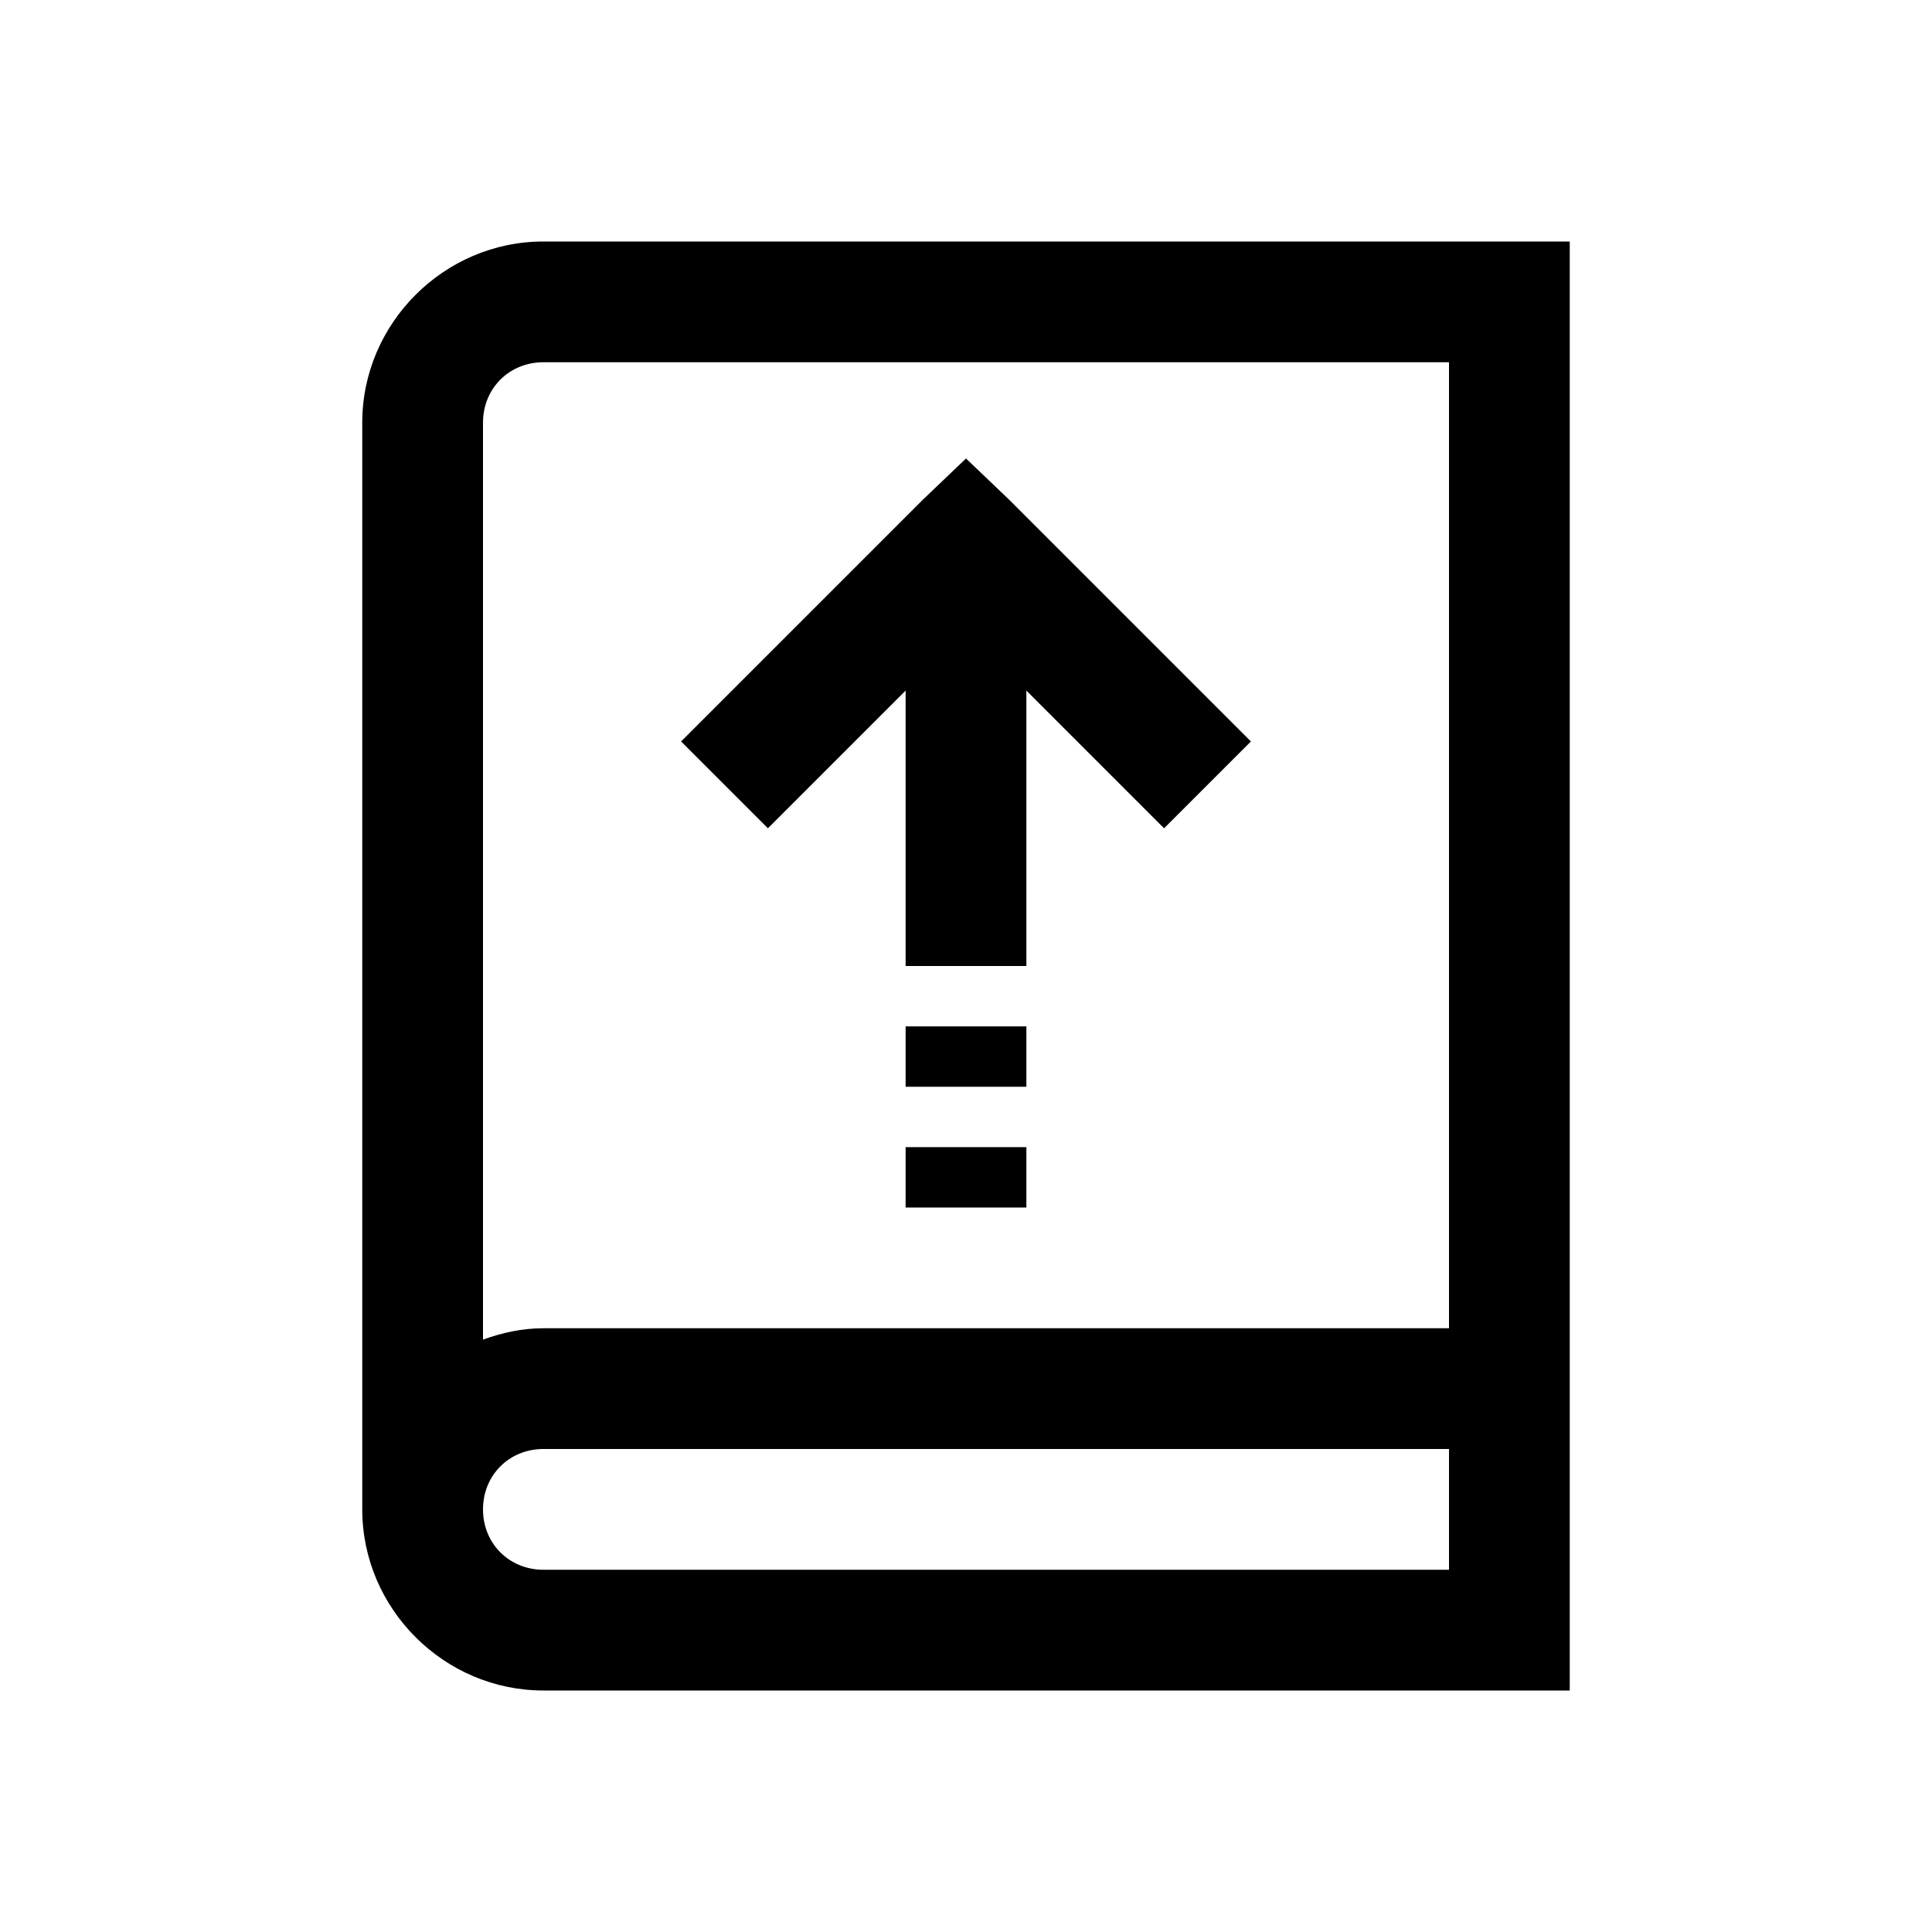 <?xml version="1.0" encoding="UTF-8"?>
<svg xmlns="http://www.w3.org/2000/svg" xmlns:xlink="http://www.w3.org/1999/xlink" viewBox="0 0 32 32" version="1.1">
<g>
<path d="M 9 4 C 7.355 4 6 5.355 6 7 L 6 25 C 6 26.645 7.355 28 9 28 L 26 28 L 26 4 Z M 9 6 L 24 6 L 24 22 L 9 22 C 8.648 22 8.316 22.074 8 22.188 L 8 7 C 8 6.434 8.434 6 9 6 Z M 16 7.594 L 15.281 8.281 L 11.281 12.281 L 12.719 13.719 L 15 11.438 L 15 16 L 17 16 L 17 11.438 L 19.281 13.719 L 20.719 12.281 L 16.719 8.281 Z M 15 17 L 15 18 L 17 18 L 17 17 Z M 15 19 L 15 20 L 17 20 L 17 19 Z M 9 24 L 24 24 L 24 26 L 9 26 C 8.434 26 8 25.566 8 25 C 8 24.434 8.434 24 9 24 Z "></path>
</g>
</svg>
